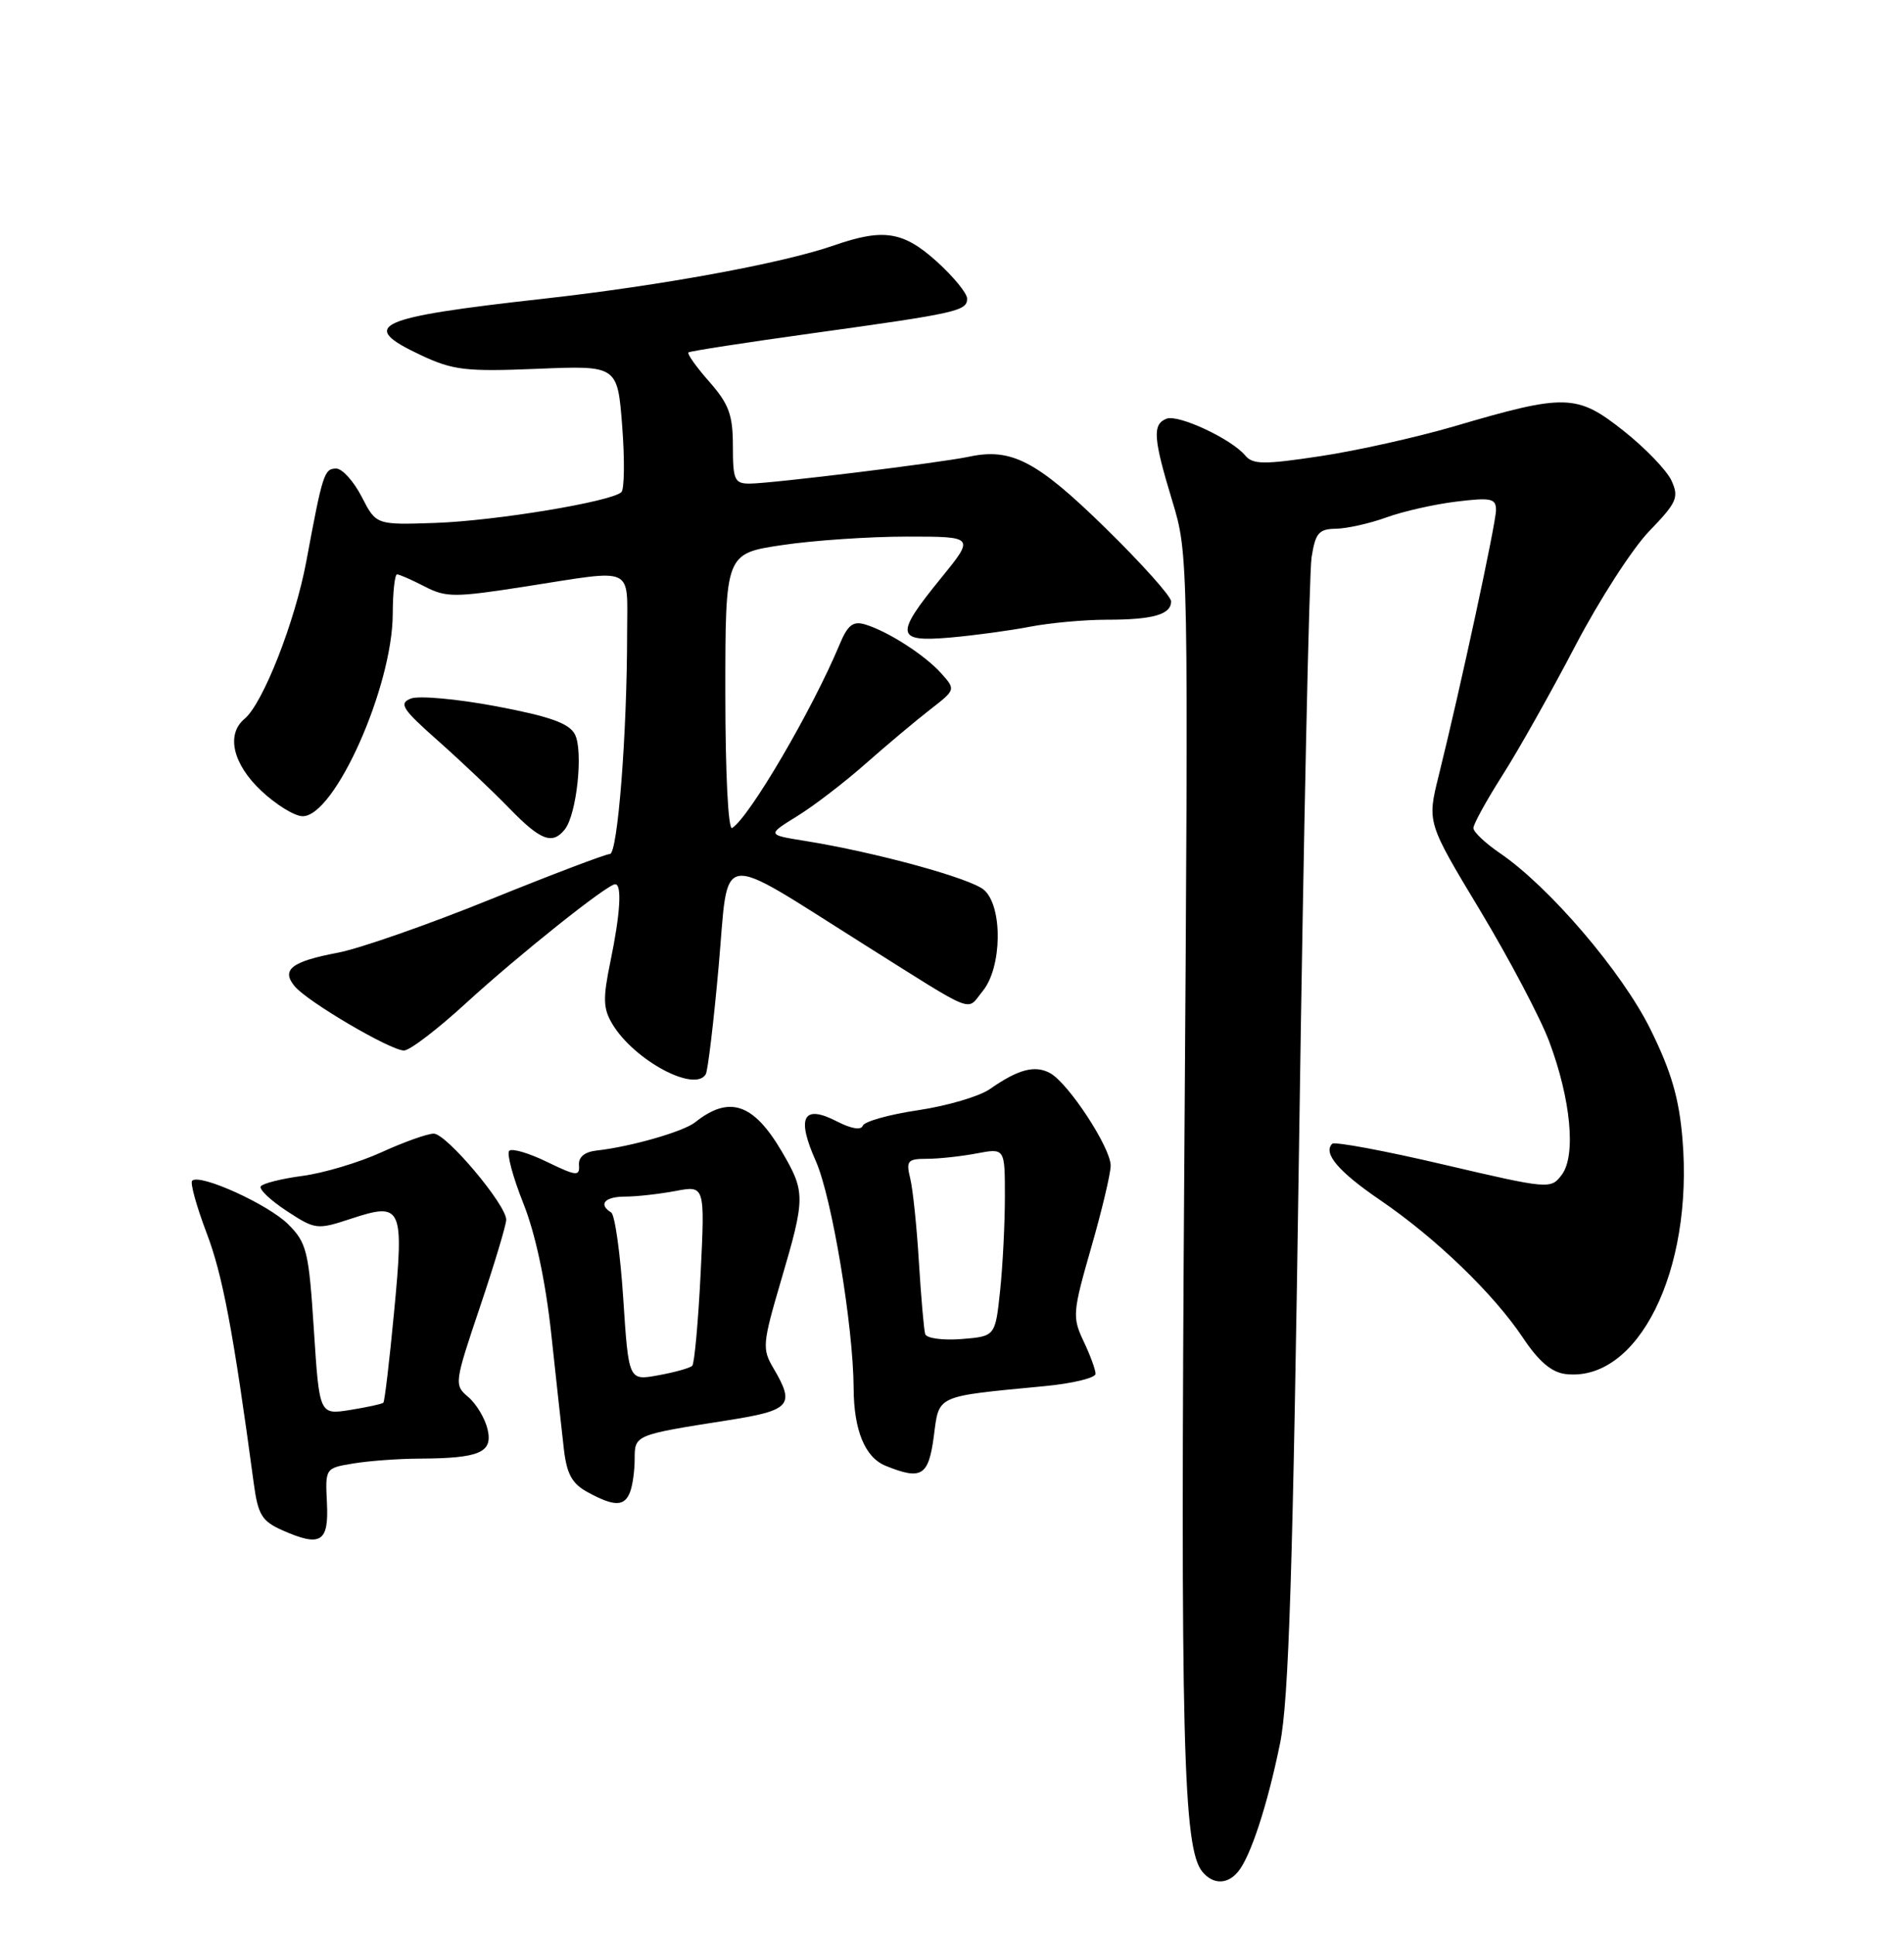 <?xml version="1.0" encoding="UTF-8" standalone="no"?>
<!DOCTYPE svg PUBLIC "-//W3C//DTD SVG 1.1//EN" "http://www.w3.org/Graphics/SVG/1.1/DTD/svg11.dtd" >
<svg xmlns="http://www.w3.org/2000/svg" xmlns:xlink="http://www.w3.org/1999/xlink" version="1.1" viewBox="0 0 252 256">
 <g >
 <path fill="currentColor"
d=" M 163.86 247.66 C 165.51 245.68 167.74 238.88 169.41 230.72 C 170.58 225.05 171.12 207.82 171.95 150.50 C 172.53 110.35 173.27 75.81 173.59 73.75 C 174.10 70.52 174.54 69.99 176.84 69.96 C 178.30 69.93 181.30 69.26 183.50 68.46 C 185.70 67.66 189.86 66.72 192.75 66.37 C 197.34 65.81 198.00 65.95 198.00 67.48 C 198.00 69.24 193.31 90.97 190.41 102.66 C 188.88 108.82 188.88 108.82 195.88 120.44 C 199.73 126.84 203.85 134.64 205.03 137.78 C 207.91 145.44 208.62 152.91 206.70 155.45 C 205.26 157.37 205.01 157.35 191.06 154.09 C 183.27 152.26 176.64 151.03 176.32 151.34 C 175.07 152.59 177.15 155.03 182.69 158.81 C 190.04 163.82 197.69 171.20 201.56 177.00 C 203.66 180.15 205.36 181.59 207.21 181.81 C 216.79 182.93 224.14 168.16 222.68 150.72 C 222.23 145.30 221.19 141.75 218.44 136.19 C 214.69 128.60 205.07 117.35 198.51 112.88 C 196.59 111.57 195.01 110.08 195.01 109.57 C 195.00 109.06 196.74 105.91 198.86 102.57 C 200.99 99.23 205.31 91.55 208.47 85.50 C 211.63 79.45 216.04 72.60 218.28 70.28 C 221.94 66.49 222.24 65.82 221.23 63.60 C 220.61 62.24 217.74 59.26 214.85 56.98 C 208.71 52.12 207.18 52.08 192.50 56.40 C 187.55 57.85 179.56 59.64 174.74 60.36 C 167.27 61.49 165.81 61.47 164.81 60.27 C 162.99 58.08 155.97 54.80 154.40 55.40 C 152.50 56.13 152.63 57.97 155.15 66.27 C 157.30 73.34 157.30 73.56 156.75 153.36 C 156.22 230.45 156.58 244.58 159.14 247.67 C 160.55 249.37 162.45 249.37 163.86 247.66 Z  M 43.27 198.84 C 43.04 194.27 43.05 194.25 46.77 193.64 C 48.82 193.30 52.75 193.01 55.50 193.00 C 63.49 192.96 65.26 192.20 64.53 189.11 C 64.19 187.68 63.05 185.76 61.99 184.86 C 60.09 183.26 60.12 183.04 63.53 172.92 C 65.44 167.25 67.00 162.06 67.00 161.39 C 67.00 159.41 59.08 150.00 57.41 150.00 C 56.57 150.00 53.45 151.11 50.50 152.46 C 47.55 153.81 42.84 155.22 40.04 155.59 C 37.24 155.96 34.76 156.59 34.51 156.98 C 34.27 157.37 35.82 158.84 37.96 160.24 C 41.74 162.71 41.96 162.74 46.48 161.25 C 53.21 159.03 53.49 159.63 52.16 173.58 C 51.55 180.02 50.91 185.43 50.74 185.60 C 50.56 185.77 48.59 186.20 46.35 186.56 C 42.27 187.21 42.27 187.21 41.54 175.93 C 40.87 165.55 40.60 164.45 38.15 162.00 C 35.51 159.36 26.43 155.24 25.43 156.23 C 25.15 156.52 26.01 159.62 27.34 163.13 C 29.46 168.67 30.88 176.17 33.59 196.30 C 34.15 200.44 34.67 201.28 37.37 202.48 C 42.46 204.73 43.53 204.07 43.27 198.84 Z  M 83.39 197.42 C 83.73 196.55 84.00 194.57 84.00 193.03 C 84.00 189.87 84.02 189.86 96.25 187.94 C 104.66 186.62 105.26 185.95 102.38 181.06 C 100.85 178.48 100.91 177.82 103.38 169.41 C 106.61 158.44 106.61 157.72 103.47 152.36 C 99.73 145.98 96.52 144.90 92.00 148.50 C 90.46 149.73 83.44 151.74 79.00 152.23 C 77.37 152.41 76.54 153.09 76.63 154.18 C 76.74 155.67 76.28 155.62 72.40 153.74 C 70.00 152.57 67.75 151.91 67.40 152.27 C 67.04 152.62 67.88 155.75 69.26 159.21 C 70.86 163.22 72.20 169.49 72.96 176.50 C 73.61 182.55 74.36 189.41 74.63 191.75 C 75.02 195.07 75.71 196.32 77.81 197.46 C 81.32 199.36 82.65 199.35 83.39 197.42 Z  M 123.59 190.07 C 124.32 184.52 123.67 184.81 138.25 183.41 C 141.96 183.06 145.00 182.32 145.00 181.78 C 145.00 181.24 144.29 179.30 143.41 177.46 C 141.91 174.29 141.97 173.62 144.41 165.12 C 145.84 160.17 147.00 155.27 147.00 154.23 C 147.00 151.84 141.38 143.27 138.96 141.98 C 136.95 140.90 134.75 141.49 131.00 144.11 C 129.62 145.07 125.35 146.33 121.51 146.90 C 117.66 147.47 114.37 148.40 114.18 148.96 C 113.98 149.57 112.65 149.35 110.81 148.40 C 106.30 146.07 105.37 147.79 107.98 153.64 C 110.10 158.42 112.94 175.47 112.98 183.68 C 113.01 189.28 114.49 192.86 117.24 193.96 C 121.97 195.87 122.89 195.30 123.59 190.07 Z  M 93.40 142.16 C 93.69 141.70 94.46 135.20 95.13 127.71 C 96.49 112.29 94.63 112.55 114.33 124.95 C 129.49 134.48 127.85 133.83 130.06 131.14 C 132.63 128.02 132.74 119.97 130.25 117.76 C 128.50 116.22 115.96 112.78 106.51 111.26 C 101.52 110.46 101.52 110.46 105.51 107.99 C 107.71 106.64 111.80 103.50 114.61 101.01 C 117.43 98.53 121.25 95.32 123.11 93.88 C 126.49 91.26 126.50 91.25 124.57 89.09 C 122.39 86.66 117.51 83.53 114.49 82.62 C 112.91 82.15 112.19 82.70 111.13 85.26 C 107.51 93.93 99.18 108.15 96.90 109.56 C 96.38 109.88 96.00 102.38 96.00 91.68 C 96.00 73.24 96.00 73.24 103.54 72.12 C 107.69 71.50 115.12 71.00 120.05 71.00 C 129.02 71.00 129.02 71.00 124.51 76.54 C 118.40 84.04 118.55 84.98 125.75 84.36 C 128.91 84.08 133.66 83.44 136.30 82.93 C 138.94 82.42 143.51 82.00 146.47 82.00 C 152.59 82.00 155.00 81.32 155.00 79.57 C 155.00 78.91 151.06 74.51 146.25 69.81 C 137.22 60.98 133.85 59.23 128.25 60.43 C 124.56 61.22 102.08 63.98 99.25 63.99 C 97.22 64.00 97.00 63.52 97.00 59.03 C 97.00 54.90 96.48 53.47 93.87 50.50 C 92.14 48.54 90.91 46.80 91.12 46.63 C 91.33 46.46 98.70 45.32 107.50 44.10 C 126.69 41.44 128.00 41.15 128.00 39.51 C 128.00 38.81 126.20 36.61 124.00 34.62 C 119.55 30.60 116.92 30.19 110.35 32.48 C 103.57 34.84 87.48 37.79 72.00 39.52 C 49.59 42.02 47.33 43.06 55.70 46.99 C 59.96 48.99 61.64 49.19 71.11 48.80 C 81.73 48.36 81.73 48.36 82.35 56.40 C 82.69 60.81 82.64 64.74 82.24 65.12 C 80.89 66.38 65.61 68.91 57.64 69.19 C 49.78 69.46 49.78 69.46 47.87 65.73 C 46.81 63.68 45.30 62.00 44.50 62.00 C 42.91 62.00 42.70 62.66 40.54 74.28 C 39.05 82.27 34.80 93.09 32.37 95.11 C 29.90 97.16 30.80 101.08 34.57 104.63 C 36.54 106.48 39.00 108.00 40.06 108.00 C 44.31 108.00 51.94 90.89 51.98 81.25 C 51.99 78.36 52.25 76.00 52.55 76.00 C 52.85 76.00 54.49 76.72 56.20 77.60 C 59.04 79.07 60.15 79.07 69.58 77.60 C 84.24 75.32 83.00 74.74 83.00 83.84 C 83.00 97.05 81.75 113.00 80.72 113.00 C 80.18 113.00 73.04 115.71 64.84 119.03 C 56.65 122.35 47.61 125.50 44.76 126.05 C 38.58 127.22 37.18 128.30 39.00 130.50 C 40.70 132.55 51.69 139.00 53.47 139.00 C 54.23 139.00 57.92 136.18 61.67 132.74 C 68.63 126.37 80.38 117.00 81.42 117.00 C 82.34 117.00 82.10 120.90 80.79 127.23 C 79.77 132.17 79.82 133.46 81.08 135.55 C 83.97 140.30 91.91 144.57 93.40 142.16 Z  M 74.75 109.75 C 76.34 107.76 77.23 99.29 76.08 97.15 C 75.30 95.69 72.75 94.79 65.66 93.45 C 60.49 92.48 55.42 92.02 54.38 92.43 C 52.75 93.08 53.22 93.81 58.00 98.04 C 61.02 100.72 65.26 104.73 67.42 106.96 C 71.54 111.21 73.11 111.81 74.75 109.75 Z  M 82.49 171.84 C 82.10 165.87 81.38 160.73 80.89 160.43 C 79.14 159.35 80.04 158.33 82.75 158.33 C 84.26 158.33 87.26 157.99 89.40 157.59 C 93.30 156.85 93.30 156.85 92.73 168.51 C 92.41 174.93 91.91 180.42 91.62 180.72 C 91.32 181.01 89.31 181.58 87.14 181.97 C 83.20 182.70 83.20 182.70 82.49 171.84 Z  M 122.45 176.52 C 122.28 175.96 121.91 171.68 121.62 167.00 C 121.34 162.32 120.82 157.34 120.47 155.92 C 119.90 153.60 120.12 153.33 122.67 153.33 C 124.22 153.33 127.19 153.01 129.25 152.62 C 133.00 151.91 133.00 151.91 133.00 158.31 C 133.00 161.83 132.72 167.43 132.37 170.76 C 131.73 176.82 131.73 176.82 127.25 177.18 C 124.76 177.37 122.62 177.08 122.45 176.52 Z "/>
</g>
</svg>